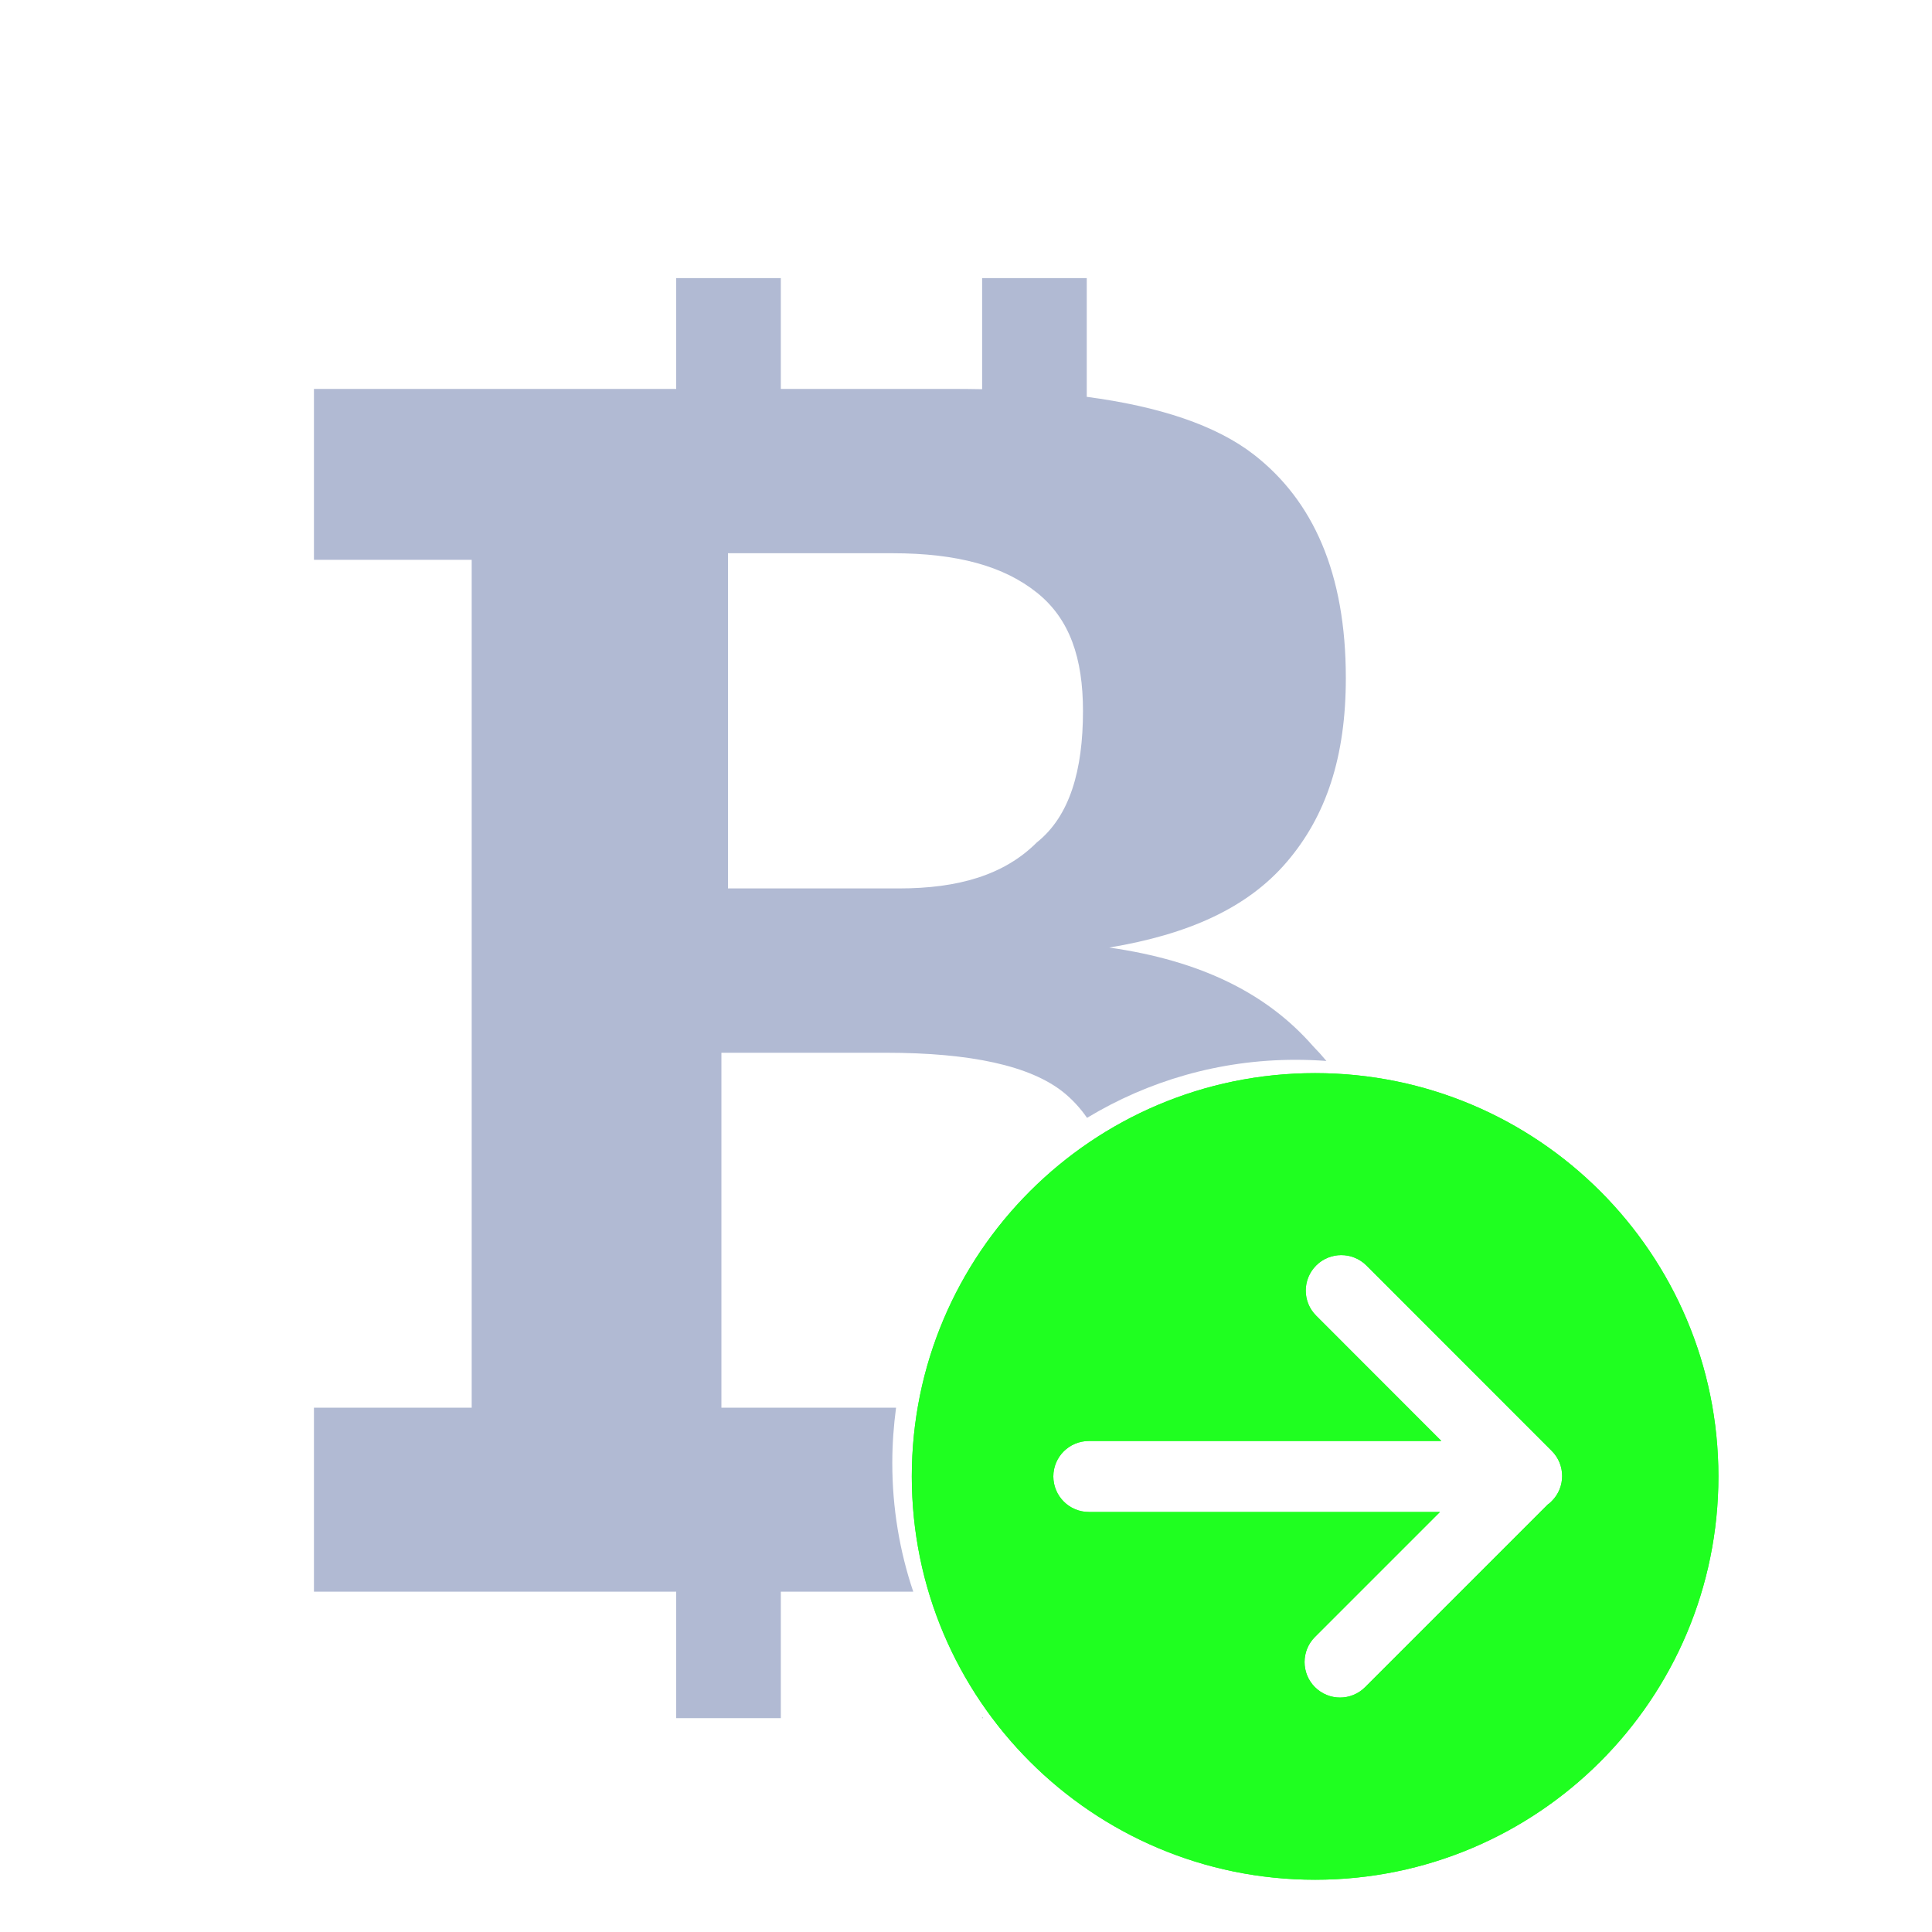 <svg width="20" height="20" viewBox="0 0 20 20" fill="none" xmlns="http://www.w3.org/2000/svg">
  <path fill-rule="evenodd" clip-rule="evenodd" d="M9.454 16.477H8.083V17.786H7V16.477H3.25V14.572H4.883V5.795H3.25V4.026H7V2.879H8.083V4.026H9.85C9.957 4.026 10.063 4.027 10.167 4.029V2.879H11.25V4.108C11.998 4.207 12.587 4.401 12.98 4.706C13.592 5.182 13.932 5.931 13.932 7.019C13.932 7.836 13.728 8.448 13.32 8.924C12.912 9.401 12.299 9.673 11.483 9.809C12.435 9.945 13.116 10.285 13.592 10.829C13.641 10.879 13.687 10.93 13.731 10.983C13.626 10.975 13.519 10.971 13.412 10.971C12.622 10.971 11.883 11.191 11.253 11.572C11.182 11.469 11.099 11.38 11.007 11.306C10.666 11.034 10.054 10.898 9.169 10.898H7.468V14.572H9.276C9.251 14.759 9.237 14.951 9.237 15.146C9.237 15.611 9.313 16.059 9.454 16.477ZM10.167 17.773V17.786H10.177C10.174 17.782 10.17 17.777 10.167 17.773ZM9.305 9.197H7.536V5.727H9.237C9.918 5.727 10.394 5.863 10.734 6.135C11.075 6.407 11.211 6.815 11.211 7.36C11.211 7.972 11.075 8.448 10.734 8.72C10.394 9.06 9.918 9.197 9.305 9.197Z" fill="#B1BAD3"/>
  <path fill-rule="evenodd" clip-rule="evenodd" d="M13.614 19.459C15.92 19.459 17.789 17.59 17.789 15.284C17.789 12.979 15.92 11.109 13.614 11.109C11.308 11.109 9.439 12.979 9.439 15.284C9.439 17.59 11.308 19.459 13.614 19.459ZM11.272 14.917C11.069 14.917 10.904 15.081 10.904 15.284C10.904 15.487 11.069 15.652 11.272 15.652H14.906L13.612 16.946C13.469 17.089 13.469 17.322 13.612 17.465C13.756 17.609 13.988 17.609 14.132 17.465L16.022 15.575C16.037 15.565 16.051 15.553 16.064 15.539C16.207 15.396 16.207 15.163 16.064 15.02L14.145 13.1C14.001 12.957 13.768 12.957 13.625 13.1C13.481 13.244 13.481 13.477 13.625 13.62L14.921 14.917H11.272Z" fill="#1FFF20"/>
  <path fill-rule="evenodd" clip-rule="evenodd" d="M13.614 19.459C15.92 19.459 17.789 17.59 17.789 15.284C17.789 12.979 15.92 11.109 13.614 11.109C11.308 11.109 9.439 12.979 9.439 15.284C9.439 17.59 11.308 19.459 13.614 19.459ZM11.272 14.917C11.069 14.917 10.904 15.081 10.904 15.284C10.904 15.487 11.069 15.652 11.272 15.652H14.906L13.612 16.946C13.469 17.089 13.469 17.322 13.612 17.465C13.756 17.609 13.988 17.609 14.132 17.465L16.022 15.575C16.037 15.565 16.051 15.553 16.064 15.539C16.207 15.396 16.207 15.163 16.064 15.02L14.145 13.1C14.001 12.957 13.768 12.957 13.625 13.1C13.481 13.244 13.481 13.477 13.625 13.62L14.921 14.917H11.272Z" fill="#1FFF20"/>
</svg>
